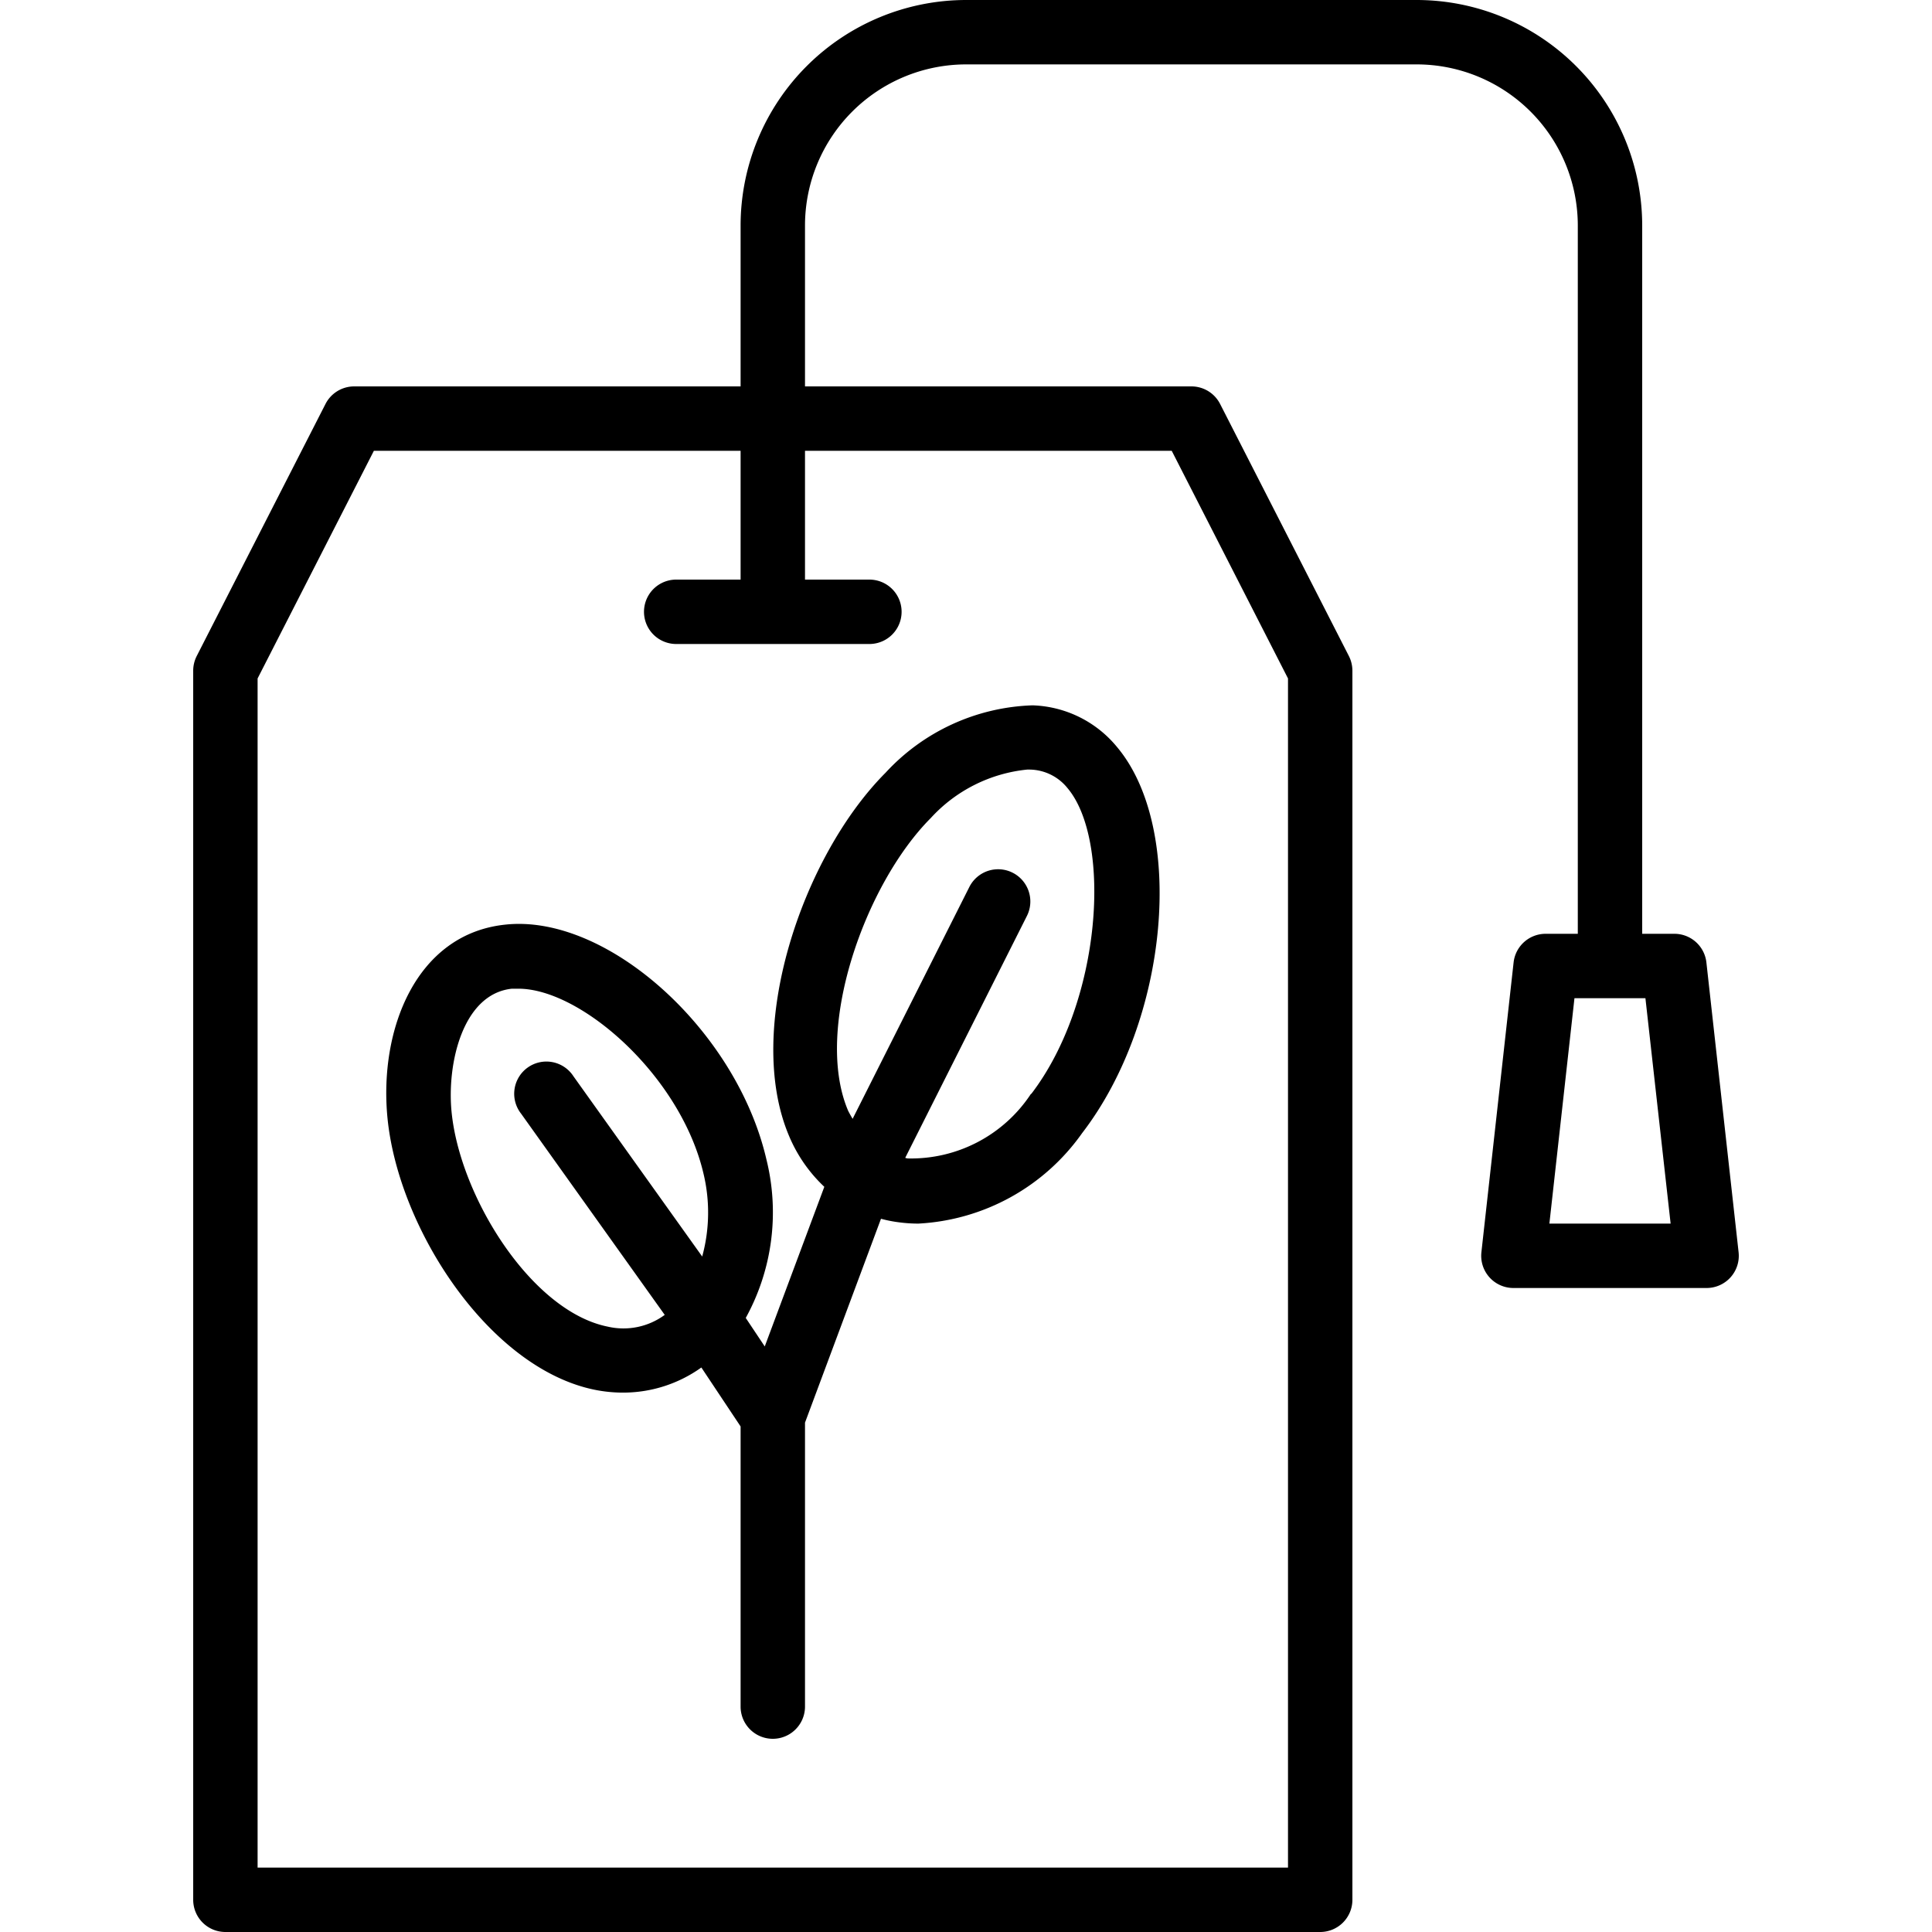 <svg xmlns="http://www.w3.org/2000/svg" viewBox="0 0 480 480" width="24" height="24"><path d="M56 480h272a8 8 0 0 0 8-8V166.64a8.1 8.1 0 0 0-.87-3.64l-32-62.64A8 8 0 0 0 296 96h-96V56a40.05 40.05 0 0 1 40-40h112a40.05 40.05 0 0 1 40 40v176h-8a8 8 0 0 0-7.95 7.12l-8 72A8 8 0 0 0 376 320h48a8 8 0 0 0 7.95-8.88l-8-72A8 8 0 0 0 416 232h-8V56a56.07 56.07 0 0 0-56-56H240a56.07 56.07 0 0 0-56 56v40H88a8 8 0 0 0-7.13 4.36l-32 62.64a8.1 8.1 0 0 0-.87 3.64V472a8 8 0 0 0 8 8zm359.06-176h-30.12l6.23-56h17.63zM64 168.56L92.89 112H184v32h-16a8 8 0 0 0 0 16h48a8 8 0 0 0 0-16h-16v-32h91.11L320 168.56V464H64z"/><path d="M256.54 175.24A51.89 51.89 0 0 0 220 192c-20.65 20.73-35.26 63.75-23.92 90.32a36.85 36.85 0 0 0 8.72 12.54L190 334.52l-4.72-7.08A54.44 54.44 0 0 0 190.4 288c-7.45-32.1-39.65-61.08-64.94-58.27-22 2.34-31.32 25.89-29.2 47.93 2.66 27.57 25.28 62.35 51.57 67.64a35.33 35.33 0 0 0 7 .69 33.4 33.4 0 0 0 19.42-6.24L184 354.4V424a8 8 0 0 0 16 0v-70.55l18.88-50.65a32.79 32.79 0 0 0 4.62.9 36.49 36.49 0 0 0 4.67.3 53.21 53.21 0 0 0 40.68-22.48c21.6-28.06 25.82-75.63 8.61-96a28.29 28.29 0 0 0-20.92-10.28zM151 329.6c-19-3.81-36.81-32.39-38.82-53.48-1.14-11.87 2.75-29.18 15-30.48h1.63c15.59 0 40.38 21.74 46 46.06a41.41 41.41 0 0 1-.35 20.48l-32-44.8a8 8 0 1 0-13 9.3l35.69 50A17.31 17.31 0 0 1 151 329.6zm105.15-57.85a35.67 35.67 0 0 1-30.67 16.06 3.1 3.1 0 0 1-.58-.15l30.23-60.09a8 8 0 0 0-14.3-7.2l-29 57.6q-.6-1-1.11-2c-8.63-20.21 4.17-56.32 20.53-72.73a37.52 37.52 0 0 1 23.95-12.04h.67a12.28 12.28 0 0 1 9.34 4.59c11.05 13.09 8.58 53-9 76z"/></svg>
